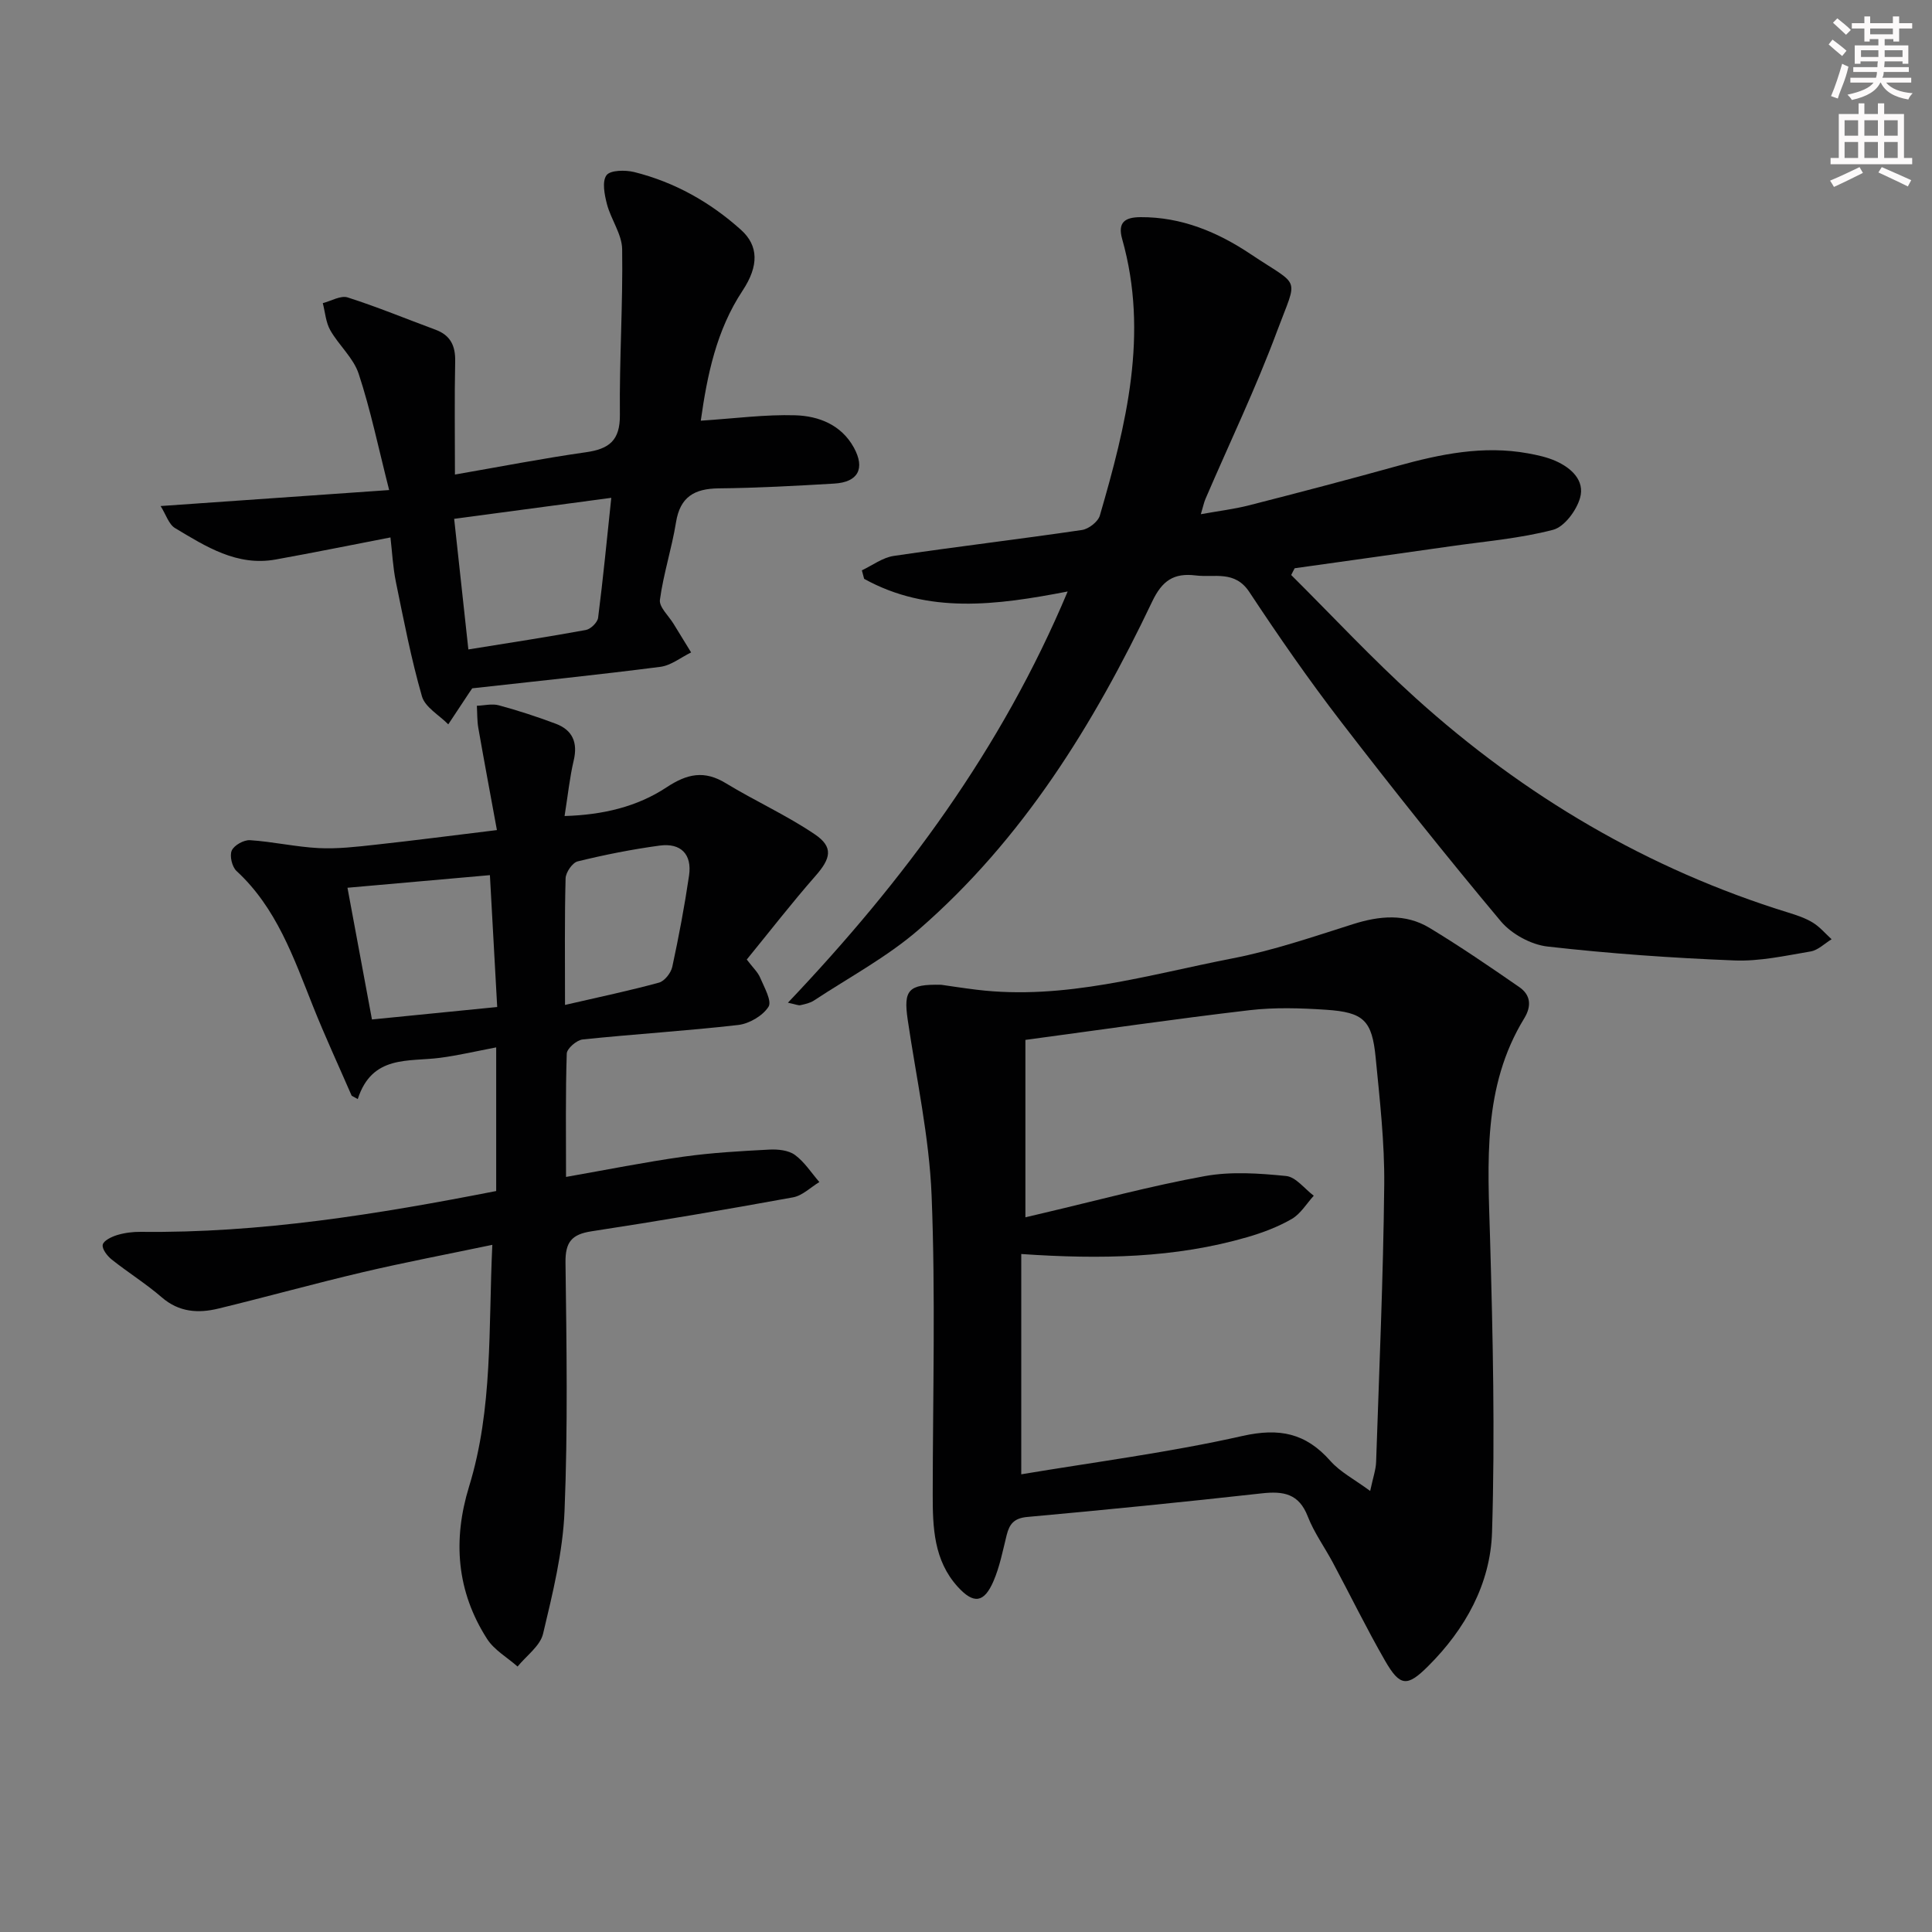 <svg enable-background="new 0 0 400 400" viewBox="0 0 400 400" xmlns="http://www.w3.org/2000/svg"><rect x="0" y="0" width="400" height="400" fill="#808080" stroke="none"/><g fill="#010102"><path d="m194.88 203.89c1.72.24 4.5.68 7.3 1.02 18.21 2.22 35.55-3.1 53.06-6.5 8.43-1.64 16.65-4.47 24.87-7.07 5.49-1.74 10.87-2.25 15.88.78 6.34 3.84 12.47 8.03 18.57 12.25 2.34 1.62 2.58 3.9 1.02 6.46-8.69 14.19-7.53 29.84-7.08 45.54.58 20.28 1.04 40.6.41 60.87-.33 10.65-5.52 20.05-13.23 27.72-4.33 4.32-5.82 4.28-8.95-1.18-3.8-6.61-7.15-13.48-10.75-20.21-1.72-3.23-3.92-6.25-5.23-9.63-1.83-4.71-5.03-5.25-9.47-4.76-16.18 1.8-32.38 3.42-48.59 4.89-2.73.25-3.69 1.44-4.27 3.75-.8 3.21-1.43 6.53-2.73 9.54-1.95 4.52-4.1 4.79-7.39 1.18-4.98-5.48-5.2-12.3-5.19-19.19.02-20.61.59-41.24-.23-61.82-.49-12.18-3.17-24.29-4.95-36.41-.89-6.12.06-7.39 6.95-7.23zm17.42 48.14c1.51-.36 2.61-.62 3.72-.88 11.13-2.61 22.19-5.61 33.42-7.65 5.45-.99 11.26-.58 16.84-.02 2.02.2 3.82 2.66 5.72 4.08-1.49 1.64-2.72 3.75-4.55 4.81-2.84 1.64-6.01 2.84-9.18 3.76-15 4.36-30.36 4.63-46.83 3.5v45.61c15.16-2.54 30.64-4.52 45.8-7.94 7.66-1.72 13.1-.59 18.18 5.15 2.06 2.33 5.03 3.85 8.26 6.24.6-2.83 1.18-4.41 1.23-6.01.64-19.11 1.48-38.22 1.68-57.34.09-8.78-.92-17.58-1.77-26.34-.75-7.75-2.48-9.42-10.27-9.94-5.26-.35-10.63-.52-15.85.09-15.45 1.81-30.85 4.06-46.4 6.15z"/><path d="m267.33 119.05c8.56 8.51 16.8 17.38 25.75 25.46 22.51 20.32 48.11 35.45 77.2 44.44 1.74.54 3.52 1.13 5.05 2.07 1.45.89 2.6 2.27 3.88 3.44-1.44.88-2.8 2.27-4.35 2.53-5.22.88-10.54 2.07-15.77 1.86-12.92-.51-25.85-1.42-38.69-2.88-3.43-.39-7.45-2.59-9.68-5.24-11.31-13.51-22.3-27.3-33.05-41.27-6.69-8.69-12.96-17.73-19-26.88-3.01-4.56-7.19-2.96-11.11-3.44-4.54-.56-6.95 1.07-9.02 5.42-12.1 25.42-26.78 49.18-48.27 67.86-6.56 5.7-14.43 9.9-21.74 14.72-.8.53-1.84.75-2.8.97-.43.1-.94-.16-2.6-.51 24.04-25.3 44.23-52.53 57.92-85.14-14.71 2.85-28.88 4.73-42.14-2.62-.16-.59-.32-1.17-.47-1.76 2.19-1.03 4.29-2.64 6.59-2.98 12.97-1.92 26-3.46 38.97-5.37 1.39-.2 3.34-1.71 3.71-2.99 5.45-18.75 10.18-37.62 4.62-57.26-1.01-3.58.74-4.5 3.8-4.52 8.48-.05 15.96 3.08 22.81 7.66 10.42 6.97 9.79 4.34 5.5 15.85-4.39 11.81-9.87 23.21-14.85 34.8-.32.74-.48 1.55-.97 3.19 3.7-.67 6.88-1.05 9.95-1.83 10.28-2.63 20.55-5.32 30.77-8.16 8.87-2.46 17.76-4.29 27-2.61 1.94.35 3.93.78 5.72 1.57 3.26 1.44 6.09 4.05 5.08 7.63-.73 2.61-3.24 6.01-5.59 6.63-6.85 1.79-14.02 2.38-21.07 3.39-10.81 1.55-21.62 3.05-32.43 4.57-.25.45-.48.93-.72 1.4z"/><path d="m102.73 246.59c0-9.92 0-19.37 0-29.74-4.06.77-7.81 1.66-11.62 2.16-6.56.86-14.07-.66-17.04 8.54-.42-.23-.84-.46-1.26-.69-2.69-6.2-5.54-12.33-8.04-18.61-4-10.03-7.52-20.28-15.8-27.92-.93-.86-1.47-3.14-.99-4.23.48-1.1 2.51-2.23 3.78-2.15 4.76.31 9.48 1.4 14.24 1.64 3.89.19 7.83-.27 11.73-.7 7.9-.86 15.78-1.89 25.15-3.03-1.34-7.33-2.64-14.23-3.85-21.15-.26-1.5-.21-3.06-.3-4.59 1.53-.05 3.15-.48 4.56-.09 3.98 1.08 7.91 2.36 11.77 3.81 3.48 1.31 4.6 3.89 3.72 7.61-.83 3.52-1.2 7.15-1.89 11.5 7.97-.24 15.02-1.92 21.11-5.94 4.27-2.82 7.81-3.58 12.28-.85 6.05 3.68 12.57 6.62 18.42 10.58 3.92 2.65 3.31 5 .12 8.63-4.91 5.59-9.47 11.49-14.21 17.29 1.25 1.66 2.28 2.59 2.77 3.75.84 1.99 2.48 4.85 1.73 6.03-1.19 1.87-3.98 3.5-6.26 3.77-10.71 1.23-21.49 1.88-32.22 3-1.24.13-3.26 1.88-3.29 2.93-.27 8.29-.15 16.6-.15 25.53 8.43-1.48 16.33-3.07 24.29-4.19 5.89-.83 11.87-1.16 17.82-1.47 1.76-.09 3.94.13 5.27 1.1 2 1.46 3.41 3.71 5.07 5.62-1.81 1.09-3.51 2.82-5.46 3.17-13.88 2.53-27.78 4.9-41.73 7.03-4.1.63-5.42 2.24-5.37 6.46.22 17.16.5 34.34-.2 51.47-.35 8.52-2.45 17.02-4.44 25.38-.6 2.54-3.45 4.55-5.28 6.8-2.14-1.89-4.85-3.42-6.33-5.74-6.29-9.83-7.13-20.41-3.71-31.54 4.96-16.12 3.99-32.79 4.81-50.03-9.41 1.97-18.18 3.63-26.85 5.67-10 2.35-19.9 5.11-29.88 7.53-4.17 1.01-8.15.76-11.72-2.34-3.26-2.82-6.96-5.12-10.34-7.81-.93-.74-2.05-2.19-1.87-3.07.17-.85 1.82-1.65 2.97-2 1.56-.47 3.27-.69 4.9-.67 24.73.29 48.97-3.63 73.59-8.45zm-30.79-62.79c1.72 9.25 3.37 18.11 5.07 27.27 8.57-.85 17.08-1.7 25.93-2.58-.51-9.3-1-18.2-1.51-27.3-9.61.86-19.14 1.7-29.49 2.61zm45.04 24.26c7.18-1.66 13.37-2.95 19.46-4.62 1.16-.32 2.47-2 2.75-3.27 1.35-6.26 2.54-12.56 3.47-18.89.65-4.42-1.71-6.8-6.08-6.21-5.71.77-11.39 1.9-16.98 3.27-1.09.27-2.47 2.28-2.5 3.52-.22 8.22-.12 16.44-.12 26.2z"/><path d="m145.09 87.1c7.07-.46 13.34-1.31 19.57-1.12 4.86.15 9.53 1.97 12.13 6.7 2.37 4.33.87 7.15-4.06 7.44-7.97.47-15.95.91-23.92.99-5.02.05-8 1.74-8.85 7.03-.87 5.39-2.6 10.64-3.33 16.04-.2 1.5 1.81 3.31 2.82 4.97 1.2 1.98 2.42 3.95 3.64 5.93-2.12 1.03-4.15 2.69-6.36 2.98-13 1.67-26.05 3.01-38.96 4.45-.29.42-.47.68-.65.95-1.44 2.17-2.87 4.34-4.31 6.51-1.88-1.92-4.8-3.53-5.45-5.8-2.24-7.78-3.77-15.76-5.4-23.71-.62-3.05-.77-6.2-1.12-9.19-8.17 1.58-15.95 3.16-23.77 4.57-8.01 1.44-14.44-2.68-20.82-6.5-1.31-.78-1.88-2.8-3-4.57 15.84-1.11 30.95-2.17 47.32-3.31-2.26-8.88-3.85-16.62-6.31-24.07-1.08-3.29-4.11-5.9-5.88-9.02-.93-1.64-1.06-3.72-1.55-5.61 1.73-.44 3.71-1.64 5.15-1.18 6.14 1.96 12.12 4.44 18.18 6.68 3.12 1.15 4.15 3.34 4.08 6.59-.16 7.47-.05 14.94-.05 23.4 9.34-1.62 18.21-3.35 27.14-4.62 4.8-.68 7.06-2.45 7.01-7.73-.12-11.43.64-22.86.47-34.29-.04-3.11-2.3-6.14-3.14-9.32-.51-1.96-1.06-4.7-.1-6.01.78-1.07 3.89-1.11 5.73-.66 8.36 2.09 15.71 6.21 22.13 11.98 3.62 3.26 3.71 7.43.33 12.55-5.46 8.24-7.34 17.54-8.67 26.95zm-51.06 20.32c1.01 9.25 1.94 17.86 2.94 27.04 8.69-1.4 16.53-2.6 24.33-4.03 1-.18 2.4-1.56 2.53-2.52 1.04-8.12 1.82-16.27 2.73-24.84-11.2 1.5-21.51 2.88-32.53 4.35z"/></g><path d="m378.6 9.2.8-1c.9.7 1.9 1.4 2.9 2.3l-.9 1.1c-1.1-.9-2-1.7-2.8-2.4zm.5 10.7c.9-2.1 1.6-4.3 2.3-6.7.4.2.8.4 1.3.6-.7 3.1-1.5 4.3-2.2 6.6zm.4-15.2.9-.9c1 .8 2 1.6 2.8 2.4l-1 1c-1-.9-1.9-1.8-2.7-2.5zm12.5-1.3h1.2v1.4h2.7v1.1h-2.7v2.7h-1.2v-.5h-1.8v1.3h4.9v3.8h-1.2v-.5h-3.7c0 .4-.1.9-.1 1.2h5.1v1h-5.2c0 .5-.1.9-.3 1.2h6v1h-5.2c1.1 1.3 2.9 2 5.5 2.2-.4.4-.7.8-.9 1.3-2.9-.5-4.8-1.6-5.7-3.5h-.1c-.8 1.7-2.7 2.9-5.9 3.6-.2-.4-.6-.8-.9-1.1 2.8-.6 4.6-1.4 5.4-2.5h-4.8v-1h5.3c.1-.3.2-.7.2-1.2h-4.9v-1h5c0-.4 0-.8.1-1.2h-3.6v.5h-1.2v-3.8h4.9v-1.3h-1.8v.5h-1.1v-2.7h-2.6v-1.1h2.6v-1.4h1.2v1.4h4.7v-1.4zm-6.7 8.4h3.6c0-.4 0-.9 0-1.4h-3.6zm1.9-4.7h4.7v-1.2h-4.7zm6.7 3.3h-3.7v1.4h3.7z" fill="#fcfafa"/><path d="m384.7 21.4h1.3v2.2h2.8v-2.2h1.3v2.2h4.1v9.1h1.7v1.3h-16.9v-1.3h1.7v-9.1h4.1v-2.2zm.3 13.2.7 1.2c-1.8.9-3.8 1.9-6 2.9-.2-.4-.5-.8-.8-1.3 2.4-1 4.4-2 6.1-2.8zm-3.1-6.5h2.8v-3.2h-2.8zm0 4.6h2.8v-3.3h-2.8v3.2zm4.1-4.6h2.8v-3.2h-2.8zm0 4.6h2.8v-3.3h-2.8zm3.6 1.9c2.1.9 4.1 1.8 6.1 2.7l-.7 1.3c-2.2-1.1-4.2-2-6.1-2.9zm3.3-9.7h-2.8v3.2h2.8zm-2.8 7.8h2.8v-3.3h-2.8z" fill="#fcfafa"/></svg>